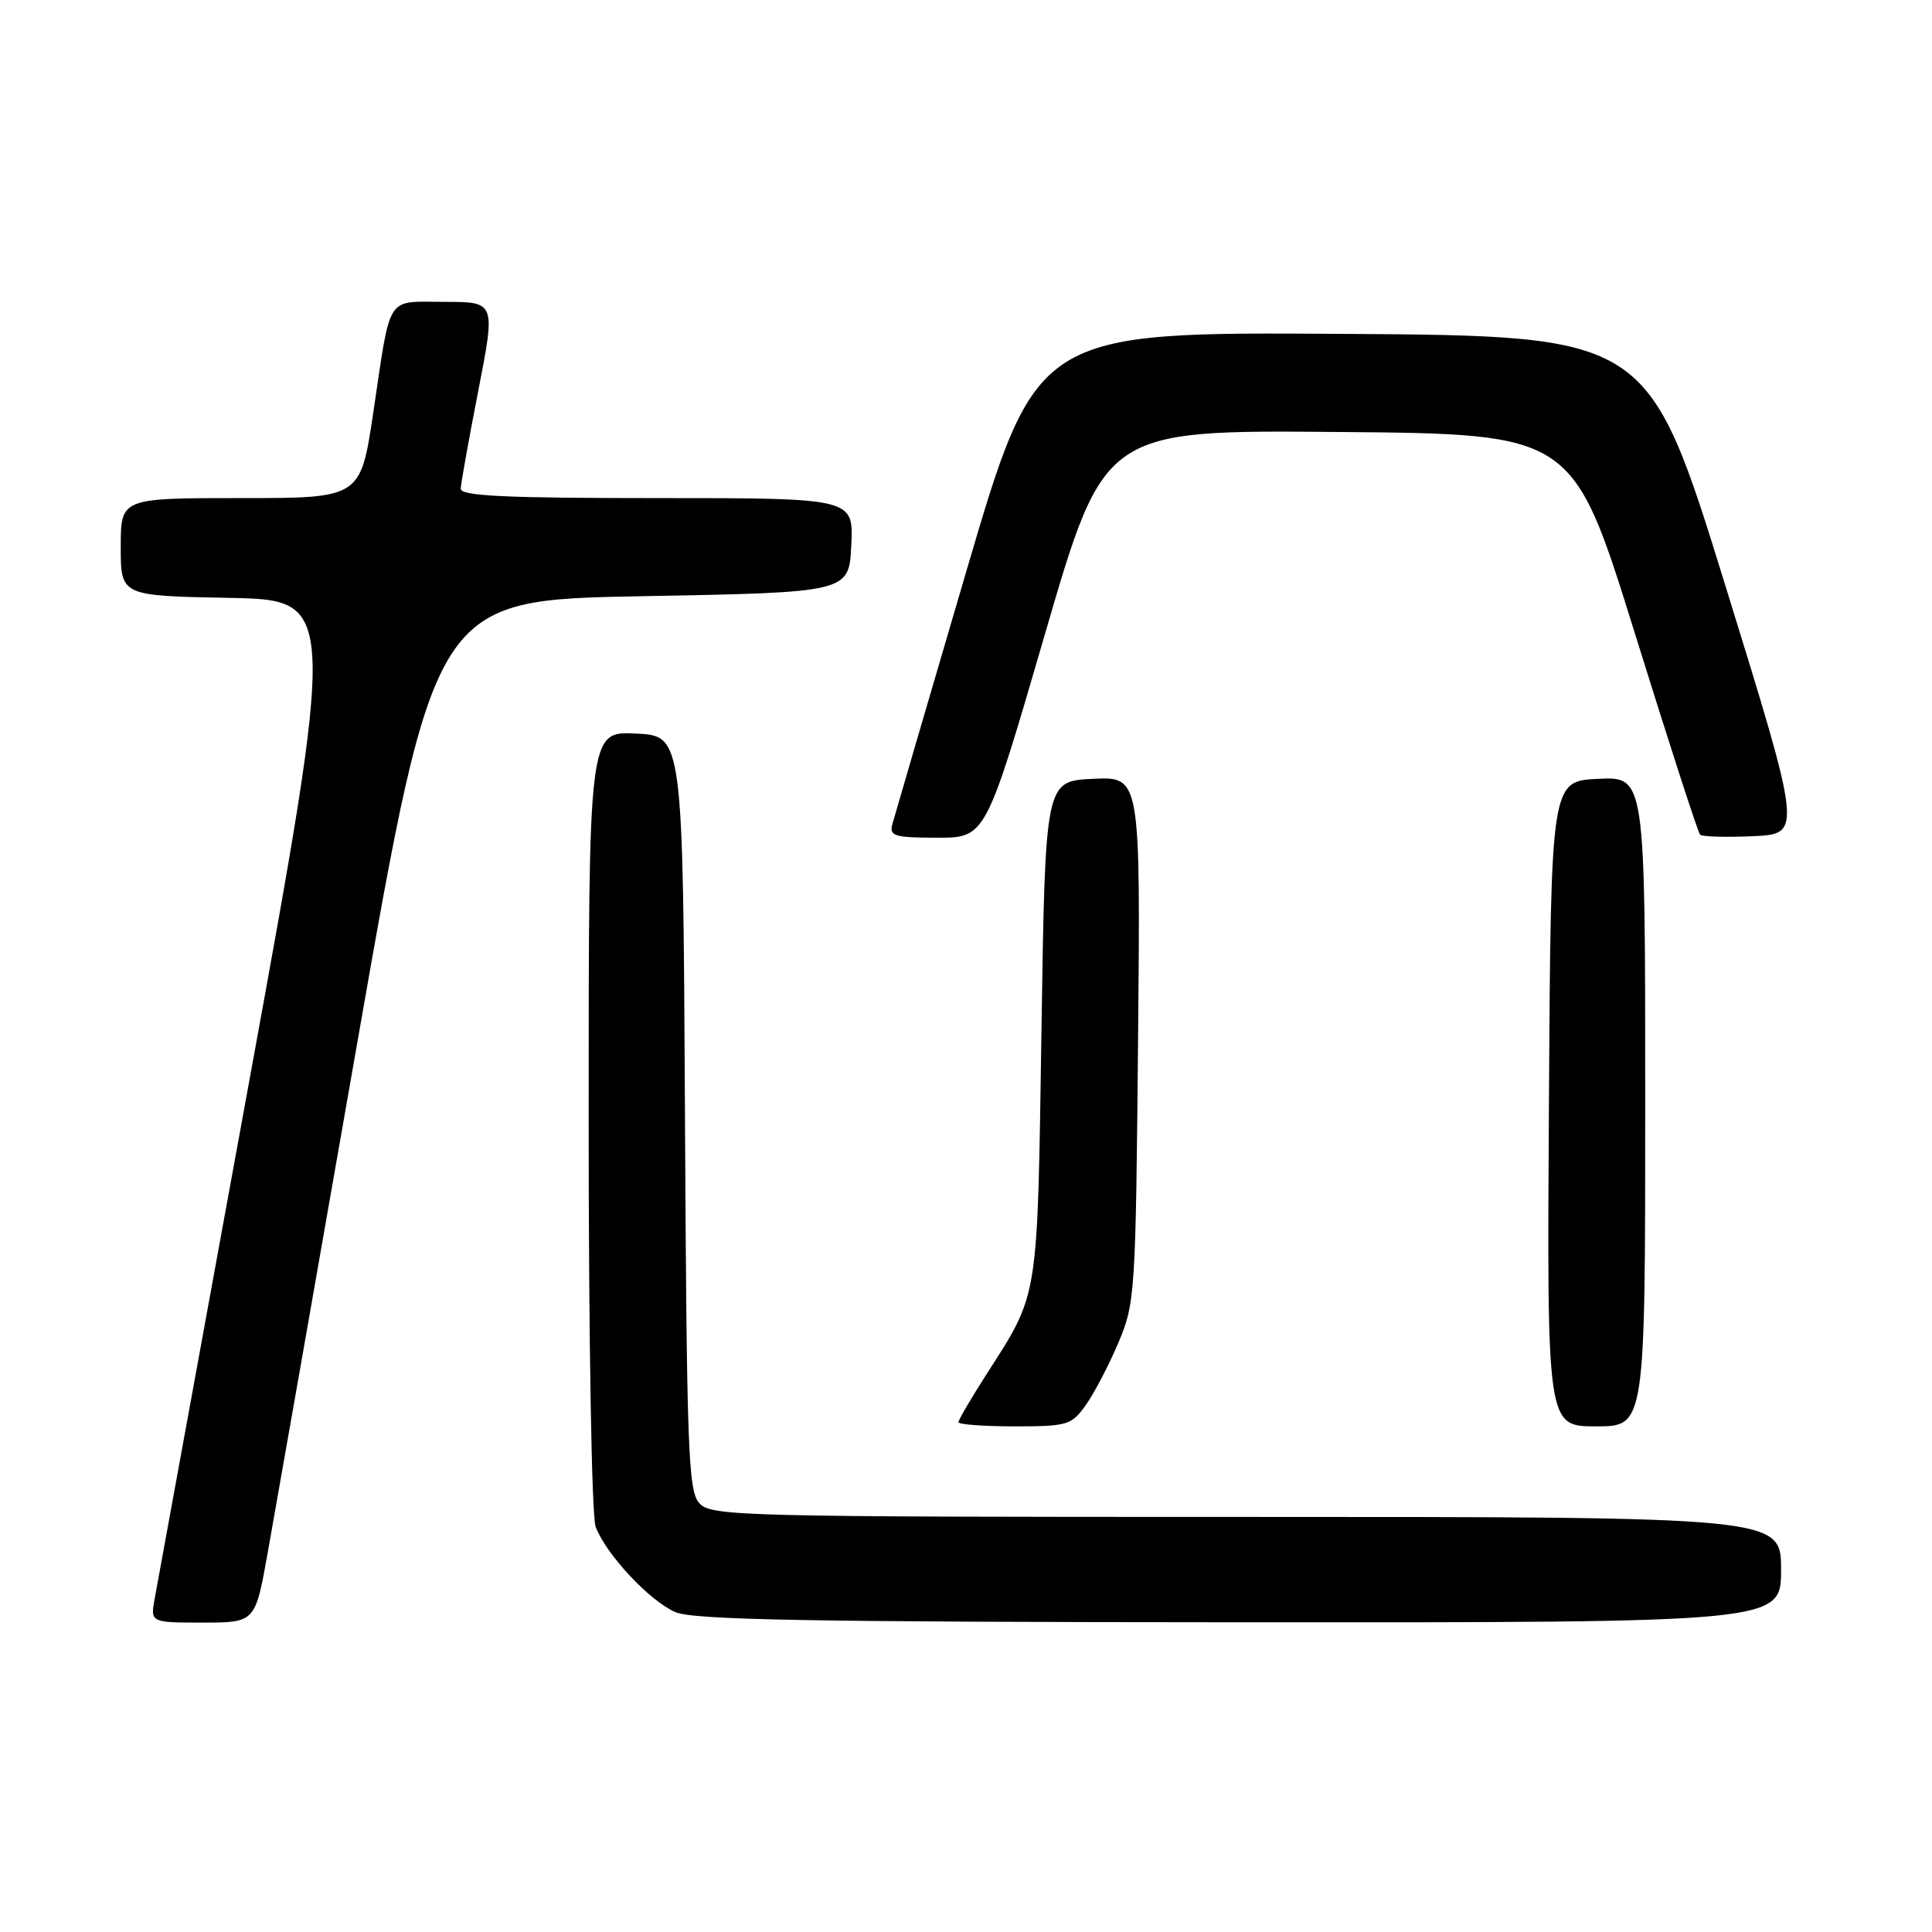 <?xml version="1.0" encoding="UTF-8" standalone="no"?>
<!DOCTYPE svg PUBLIC "-//W3C//DTD SVG 1.1//EN" "http://www.w3.org/Graphics/SVG/1.1/DTD/svg11.dtd" >
<svg xmlns="http://www.w3.org/2000/svg" xmlns:xlink="http://www.w3.org/1999/xlink" version="1.1" viewBox="0 0 256 256">
 <g >
 <path fill="currentColor"
d=" M 35.47 205.75 C 36.38 200.66 41.74 170.18 47.37 138.00 C 57.62 79.50 57.62 79.50 85.06 79.00 C 112.50 78.50 112.50 78.50 112.80 72.25 C 113.10 66.00 113.10 66.00 87.05 66.00 C 66.85 66.00 61.01 65.72 61.05 64.75 C 61.07 64.06 62.12 58.21 63.38 51.75 C 65.67 40.00 65.67 40.00 58.90 40.00 C 51.03 40.00 51.84 38.73 49.45 54.75 C 47.76 66.00 47.76 66.00 31.88 66.00 C 16.00 66.00 16.00 66.00 16.00 72.47 C 16.00 78.95 16.00 78.95 30.33 79.22 C 44.67 79.50 44.67 79.50 32.89 144.00 C 26.41 179.48 20.84 209.96 20.51 211.75 C 19.91 215.00 19.91 215.00 26.86 215.00 C 33.82 215.00 33.82 215.00 35.47 205.75 Z  M 236.00 208.00 C 236.00 201.00 236.00 201.00 165.15 201.00 C 97.94 201.00 94.23 200.91 92.66 199.18 C 91.19 197.55 90.99 192.14 90.76 147.43 C 90.50 97.50 90.50 97.50 84.25 97.20 C 78.00 96.90 78.00 96.90 78.00 148.39 C 78.00 177.82 78.40 200.92 78.93 202.32 C 80.33 205.99 86.05 212.11 89.48 213.61 C 91.88 214.65 107.22 214.93 164.25 214.96 C 236.00 215.00 236.00 215.00 236.00 208.00 Z  M 143.88 186.17 C 144.99 184.61 146.93 180.90 148.19 177.92 C 150.41 172.68 150.49 171.36 150.80 137.70 C 151.12 102.90 151.12 102.90 144.81 103.20 C 138.50 103.50 138.50 103.50 138.00 136.50 C 137.45 172.73 137.70 171.20 130.65 182.20 C 128.64 185.34 127.00 188.15 127.00 188.45 C 127.00 188.75 130.34 189.00 134.43 189.00 C 141.45 189.00 141.98 188.84 143.88 186.17 Z  M 218.00 145.95 C 218.00 102.90 218.00 102.90 211.75 103.20 C 205.50 103.50 205.50 103.50 205.24 146.25 C 204.98 189.00 204.98 189.00 211.49 189.00 C 218.00 189.00 218.00 189.00 218.00 145.95 Z  M 138.47 83.99 C 146.33 56.97 146.33 56.97 177.37 57.24 C 208.41 57.50 208.41 57.50 216.59 83.80 C 221.09 98.27 224.99 110.33 225.27 110.60 C 225.54 110.87 228.70 110.96 232.28 110.80 C 238.80 110.50 238.80 110.50 228.59 77.50 C 218.38 44.50 218.38 44.50 177.87 44.24 C 137.36 43.98 137.36 43.98 128.03 75.74 C 122.90 93.21 118.49 108.29 118.23 109.25 C 117.82 110.78 118.56 111.00 124.19 111.00 C 130.61 111.00 130.61 111.00 138.47 83.99 Z "/>
</g>
</svg>
